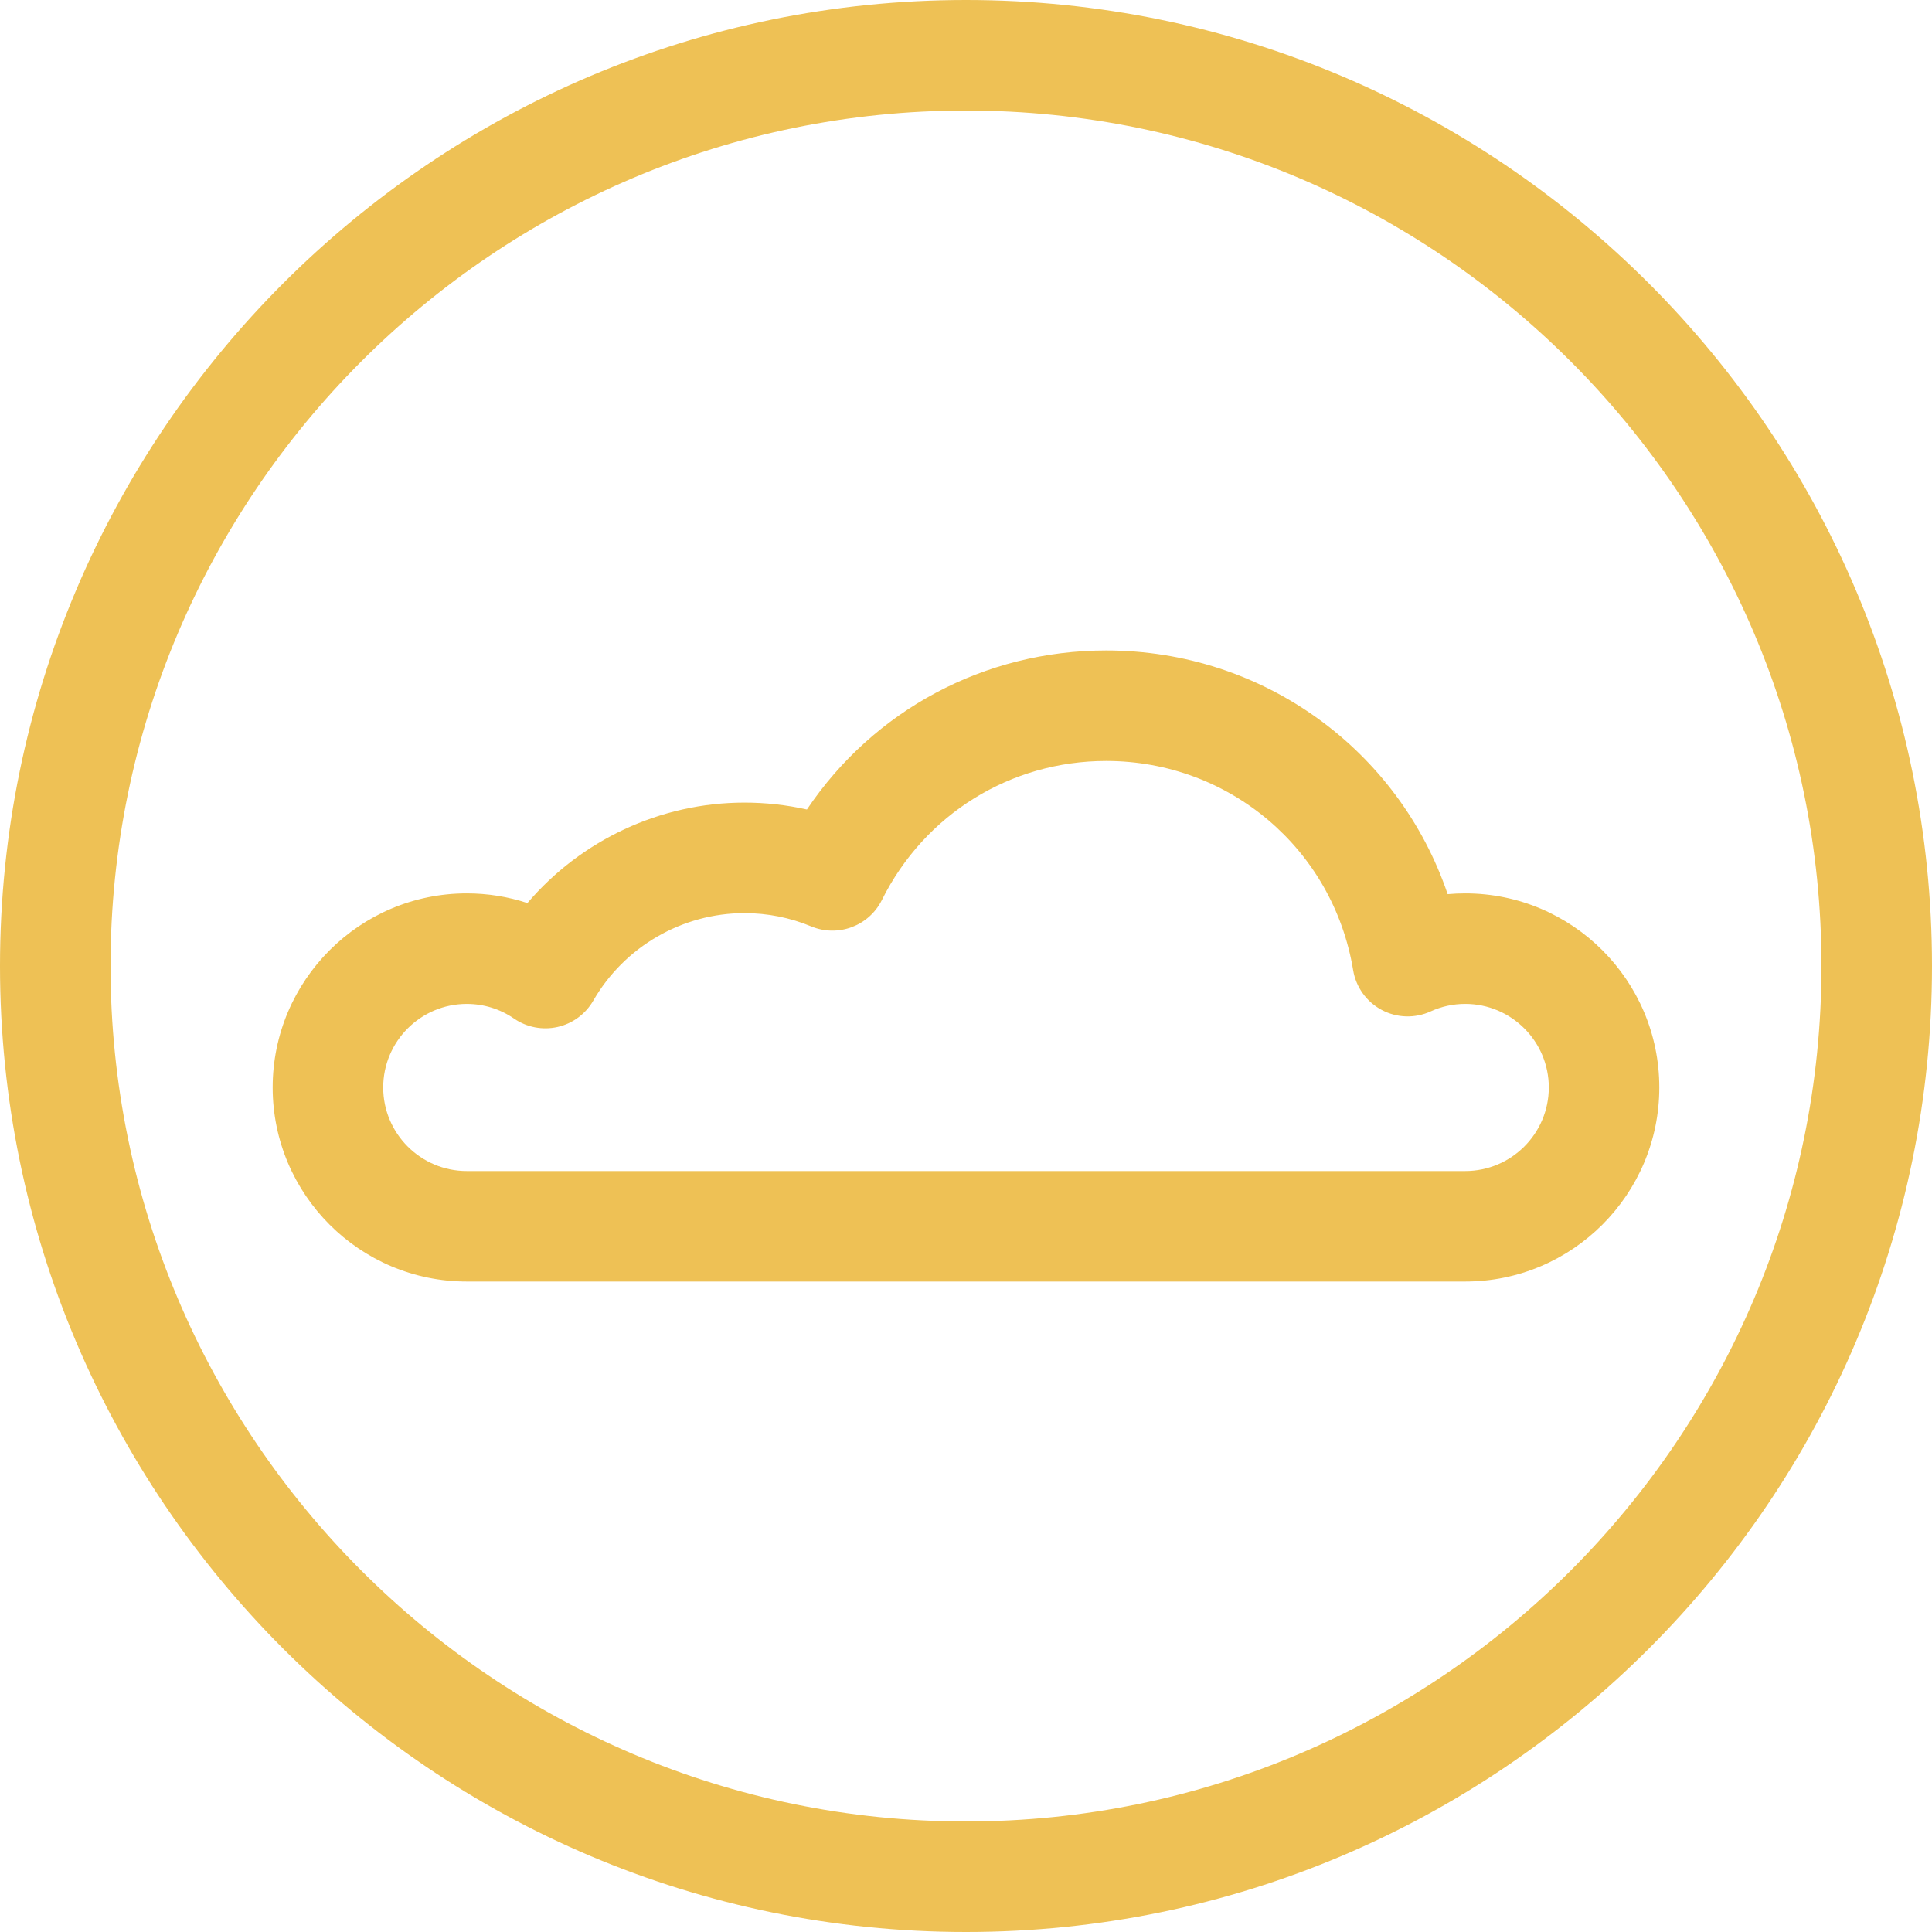 <?xml version="1.0" encoding="iso-8859-1"?>
<!-- Generator: Adobe Illustrator 18.0.0, SVG Export Plug-In . SVG Version: 6.00 Build 0)  -->
<!DOCTYPE svg PUBLIC "-//W3C//DTD SVG 1.1//EN" "http://www.w3.org/Graphics/SVG/1.1/DTD/svg11.dtd">
<svg xmlns="http://www.w3.org/2000/svg" xmlns:xlink="http://www.w3.org/1999/xlink" version="1.1" id="Capa_1" x="0px" y="0px" viewBox="0 0 314.652 314.652" style="enable-background:new 0 0 314.652 314.652;" xml:space="preserve" width="35px" height="35px">
<g>
	<path d="M238.633,145.499c-0.961,0-1.915,0.043-2.862,0.128c-7.98-23.485-30.033-39.692-55.618-39.692   c-19.835,0-37.89,9.757-48.736,25.904c-3.322-0.747-6.725-1.123-10.18-1.123c-13.69,0-26.608,6.111-35.341,16.359   c-3.162-1.041-6.487-1.576-9.878-1.576c-17.43,0-31.609,14.18-31.609,31.609s14.18,31.609,31.609,31.609h162.614   c17.43,0,31.609-14.18,31.609-31.609S256.063,145.499,238.633,145.499z M238.633,190.718H76.019   c-7.504,0-13.609-6.105-13.609-13.609s6.105-13.609,13.609-13.609c2.767,0,5.429,0.826,7.7,2.391   c2.069,1.423,4.637,1.918,7.091,1.365c2.451-0.555,4.558-2.108,5.812-4.286c5.065-8.791,14.497-14.253,24.616-14.253   c3.764,0,7.425,0.728,10.882,2.163c4.371,1.813,9.399-0.066,11.508-4.302c6.953-13.967,20.949-22.643,36.526-22.643   c20.041,0,36.958,14.329,40.224,34.07c0.458,2.765,2.176,5.158,4.649,6.475c2.473,1.317,5.417,1.408,7.967,0.244   c1.781-0.813,3.679-1.225,5.64-1.225c7.504,0,13.609,6.105,13.609,13.609S246.138,190.718,238.633,190.718z" fill="#eec155"/>
	<path d="M157.326,0C70.576,0,0,70.576,0,157.326s70.576,157.326,157.326,157.326s157.326-70.576,157.326-157.326   S244.076,0,157.326,0z M157.326,296.652C80.501,296.652,18,234.15,18,157.326S80.501,18,157.326,18s139.326,62.502,139.326,139.326   S234.151,296.652,157.326,296.652z" fill="#eec155"/>
</g>
<g>
</g>
<g>
</g>
<g>
</g>
<g>
</g>
<g>
</g>
<g>
</g>
<g>
</g>
<g>
</g>
<g>
</g>
<g>
</g>
<g>
</g>
<g>
</g>
<g>
</g>
<g>
</g>
<g>
</g>
</svg>

